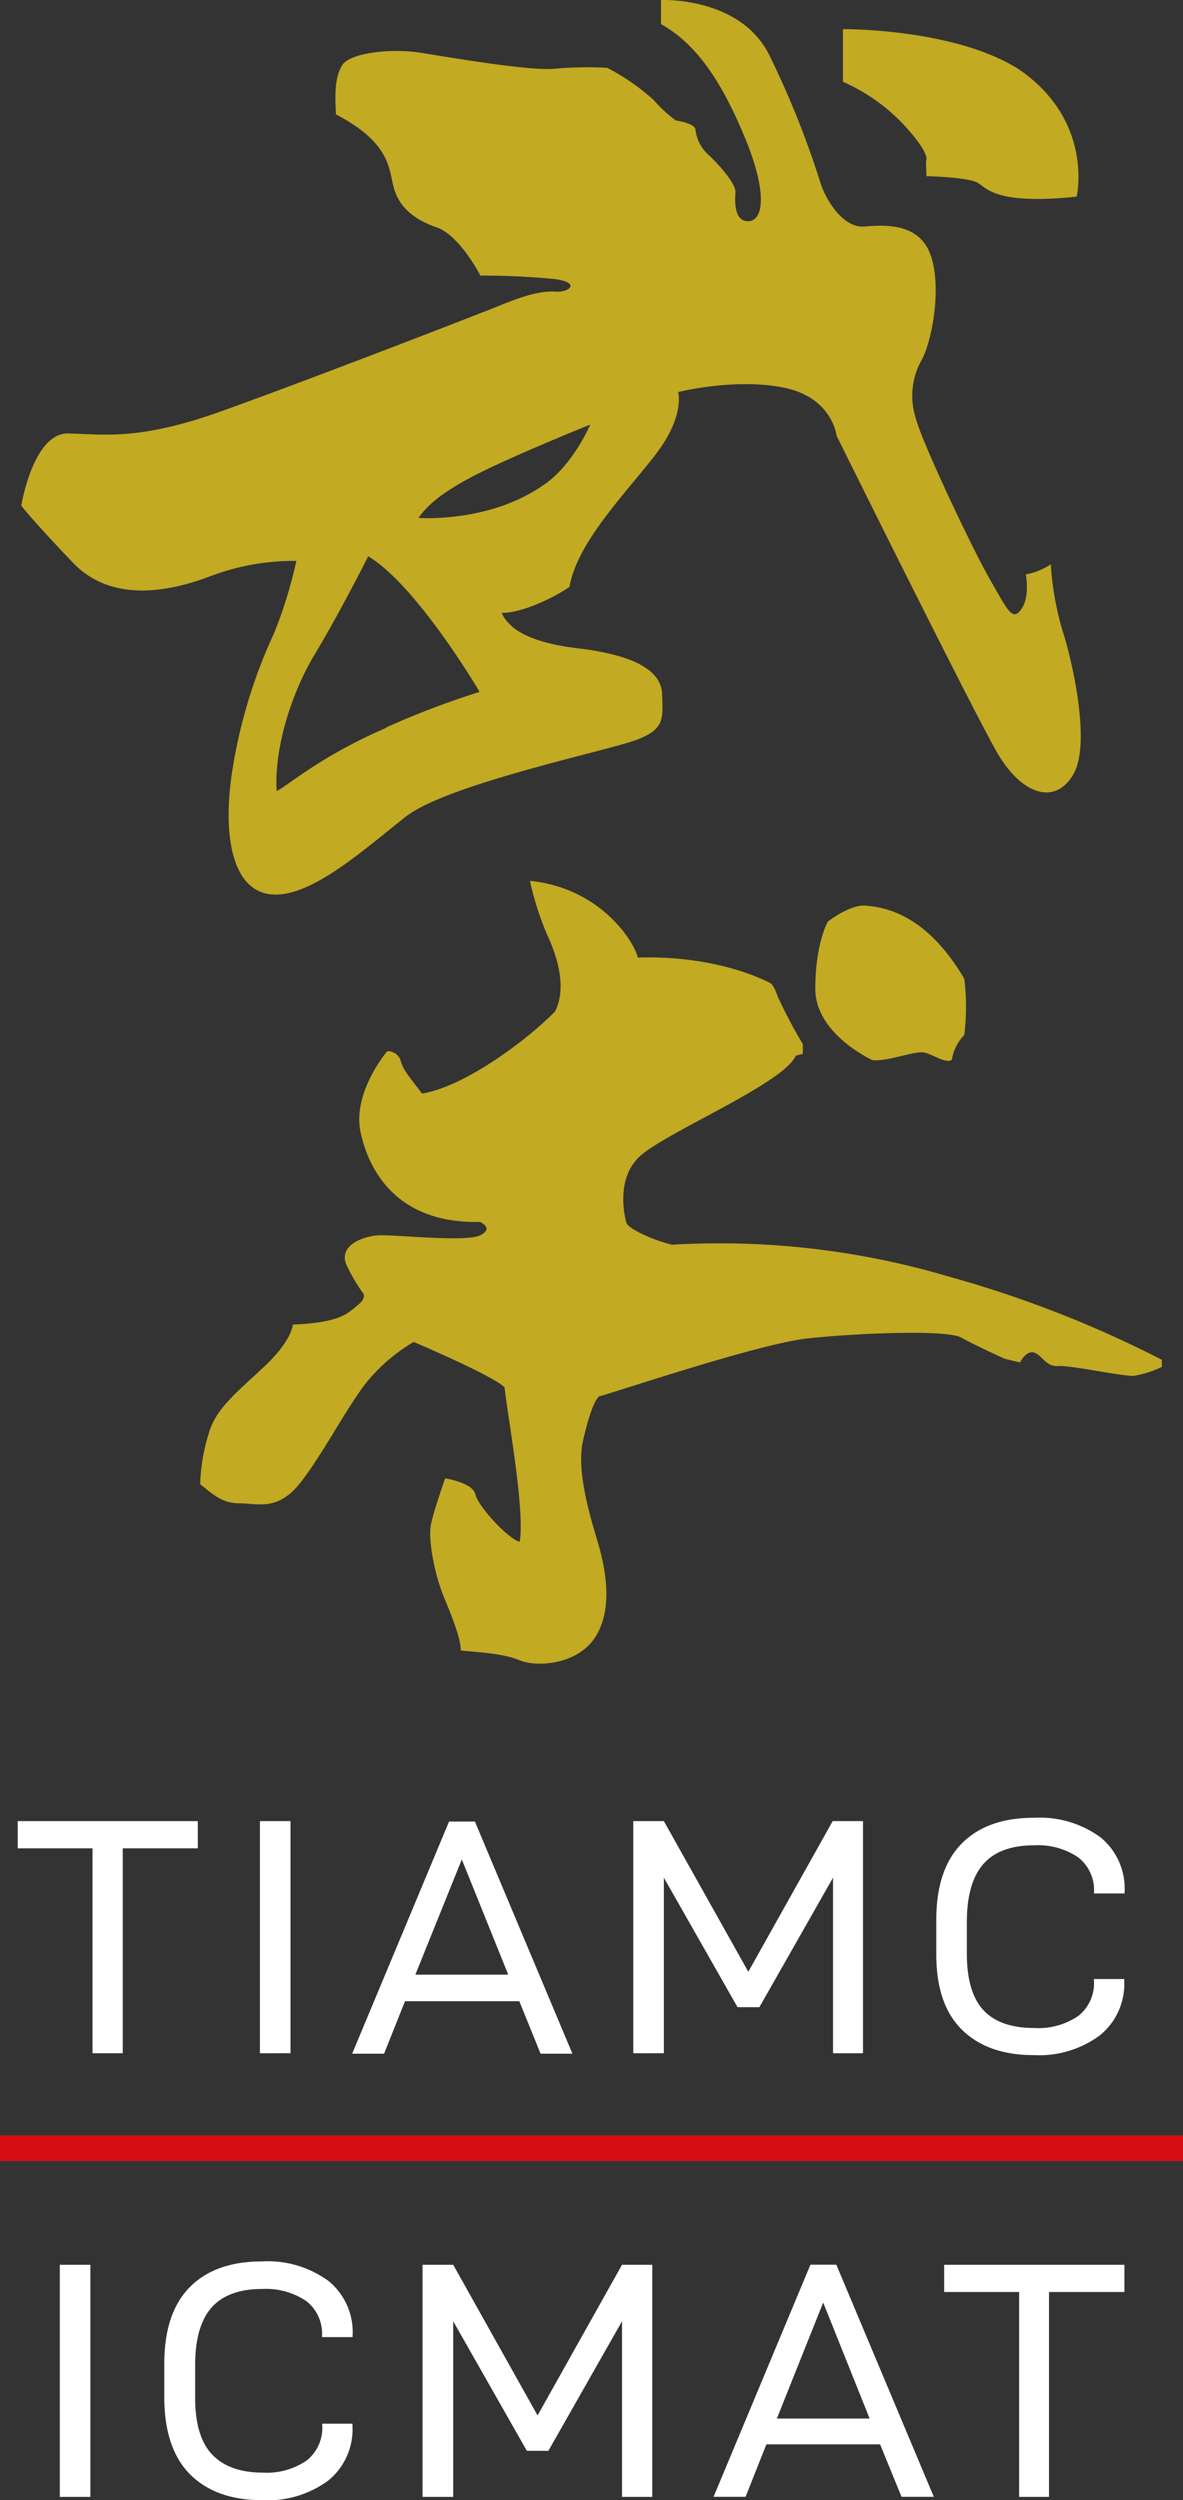 <svg xmlns="http://www.w3.org/2000/svg" viewBox="0 0 133.49 282.1"><rect x="0" y="0" width="133.49" height="282.1" fill="#333333" stroke="none"/><defs><style>.cls-1{fill:#fff;}.cls-2{fill:#d80e15;}.cls-3{fill:#c2aa23;}</style></defs><g id="Layer_2" data-name="Layer 2"><g id="a15ed16b-50e2-4dcc-ae1a-d834a8d737ca"><path class="cls-1" d="M13.85,208.56v23.12H10.44V208.56H2v-3.07H22.32v3.07Z"/><path class="cls-1" d="M32.78,205.49v26.19H29.33V205.49Z"/><path class="cls-1" d="M45.7,225.81l-2.36,5.92h-3.6l10.93-26.19h2.92l11,26.19H61l-2.4-5.92Zm6.41-16-5.24,13H57.35Z"/><path class="cls-1" d="M97.38,231.68H94V211.87l-8.31,14.61H83.22l-8.31-14.61v19.81H71.46V205.49h3.45l9.53,17,9.52-17h3.42Z"/><path class="cls-1" d="M105.65,220.48v-3.83q0-5.73,2.88-8.64c1.92-1.94,4.64-2.9,8.16-2.9a11.63,11.63,0,0,1,7.48,2.2,7.45,7.45,0,0,1,2.73,6.15v.19h-3.45v-.15a4.67,4.67,0,0,0-1.77-3.91,8.07,8.07,0,0,0-5-1.37q-3.84,0-5.7,2.09c-1.24,1.4-1.87,3.56-1.88,6.5v3.68c0,2.86.63,5,1.88,6.34s3.16,2,5.71,2a7.94,7.94,0,0,0,5-1.37,4.7,4.7,0,0,0,1.75-4v-.15h3.42v.19a7.49,7.49,0,0,1-2.76,6.17,11.54,11.54,0,0,1-7.49,2.22c-3.49,0-6.2-1-8.1-2.9S105.65,224.3,105.65,220.48Z"/><path class="cls-1" d="M10.2,255.55v26.19H6.75V255.55Z"/><path class="cls-1" d="M18.54,270.54v-3.83q0-5.73,2.88-8.64c1.92-1.94,4.64-2.9,8.16-2.9a11.63,11.63,0,0,1,7.48,2.2,7.45,7.45,0,0,1,2.73,6.15v.19H36.34v-.15a4.67,4.67,0,0,0-1.77-3.91,8.14,8.14,0,0,0-5-1.37q-3.83,0-5.69,2.09c-1.24,1.4-1.86,3.57-1.86,6.53v3.68c0,2.86.63,5,1.88,6.34S27.06,279,29.61,279a7.94,7.94,0,0,0,5-1.37,4.7,4.7,0,0,0,1.75-4v-.15h3.41v.19a7.47,7.47,0,0,1-2.72,6.22,11.54,11.54,0,0,1-7.49,2.22c-3.49,0-6.2-1-8.11-2.91S18.54,274.36,18.54,270.54Z"/><path class="cls-1" d="M73.6,281.74H70.19V261.92l-8.31,14.62H59.45l-8.31-14.62v19.82H47.68V255.55h3.46l9.52,17,9.53-17H73.6Z"/><path class="cls-1" d="M86.48,275.81l-2.35,5.92H80.52l10.93-26.19h2.92l11,26.19h-3.64l-2.42-5.92Zm6.41-16L87.66,272.9H98.13Z"/><path class="cls-1" d="M118.37,258.62v23.12H115V258.62h-8.46v-3.07h20.34v3.07Z"/><rect class="cls-2" y="240.95" width="133.49" height="2.89"/><path class="cls-3" d="M95.12,3.29V9.23a21,21,0,0,1,6.94,4.93c3.12,3.42,2.42,4,2.42,4l.07,1.72s4.86.1,5.87.8,2.31,2.42,11.07,1.51c0,0,2-8.55-6.55-14.39C107.6,3.17,95.12,3.29,95.12,3.29Z"/><path class="cls-3" d="M119.88,71.12a34.12,34.12,0,0,1-1.31-7.45,7.24,7.24,0,0,1-2.82,1.14s.5,2.51-.5,3.92-1.51.2-3.53-3.32S104.08,50,103.37,47.3a8.27,8.27,0,0,1,.61-6.65c1.1-1.91,2.31-7.84,1.1-11.67s-5.13-3.62-7.54-3.42-4.33-3-4.93-4.83A102.54,102.54,0,0,0,86.77,6.14C83.45-.4,74.59,0,74.59,0V2.72C78.52,4.93,81.33,9,84,15.4s2.11,9.46.5,9.56-1.61-2.12-1.51-3.22-2.31-3.63-3.22-4.43a4.53,4.53,0,0,1-1.3-2.72c-.1-.7-2.22-1-2.22-1a15.78,15.78,0,0,1-2.51-2.32,24.53,24.53,0,0,0-5.23-3.62,40.53,40.53,0,0,0-5.83.1c-2.9.3-12.09-1.31-15.31-1.81s-7.85,0-8.75,1.41-.81,3.52-.71,5.56c6.24,3.25,5.94,6.21,6.54,8.32s2.22,3.53,4.83,4.43,4.93,5.44,4.93,5.44a82.52,82.52,0,0,1,8.47.4c2.83.4,1.6,1.51,0,1.41s-3.43.4-6.15,1.51-22.74,8.85-31.8,12.07-13,2.52-17,2.42-5.33,8.15-5.33,8.15,1.31,1.71,5.84,6.44S19.56,66.62,23.78,65a26.74,26.74,0,0,1,9.66-1.71,51.21,51.21,0,0,1-2.51,8.15,58.12,58.12,0,0,0-4.73,15.6c-1.11,7.24,0,13.48,4.43,13.88s10.36-5,15.13-8.75S69,84.63,72,83.42s2.81-2.31,2.71-5.13-3.62-4.43-9.46-5.13-7.85-2.32-8.65-4c2.21,0,5.53-1.51,7.65-2.92.9-5.13,6.44-10.66,9.76-15s2.51-7,2.51-7,6.34-1.61,11.88-.51,6,5.44,6,5.44S109.68,80,112.5,84.89s6.64,6,8.65,2.42S120.88,74.13,119.88,71.12Zm-76.28,11c-7.25,3.12-10.87,6.34-12.38,7.15-.3-4.73,1.61-11,4.33-15.5s6-11,6-11c5.53,3.32,12.57,15.3,12.57,15.3a96.08,96.08,0,0,0-10.52,4ZM61.21,54.81c-6.14,4.23-14,3.63-14,3.63.71-.91,1.71-2.32,5.84-4.53s13.55-6,13.55-6S64.63,52.6,61.21,54.81Z"/><path class="cls-3" d="M98.44,119.62S92,116.7,92,111.57,93.41,104,93.41,104s2.52-2,4.33-1.81,6.64.7,11.07,8.25a25.86,25.86,0,0,1,0,6.34,5.27,5.27,0,0,0-1.41,2.82c-.71.4-1.91-.5-3-.81S100.25,119.81,98.44,119.62Z"/><path class="cls-3" d="M70.67,137.93s-1.41-4.73,1.51-7.44,16.3-8.25,17.61-11.37l.8-.2v-1.11a55.45,55.45,0,0,1-2.82-5.34c-.5-1.4-.8-1.51-.8-1.51s-5.64-3.21-15-2.91c-.41-1.81-4.21-7.85-12.17-8.66a33.71,33.71,0,0,0,2.35,7c.56,1.41,1.9,5,.47,7.75-2.82,2.91-10,8.45-15,9.25-1.51-2-2.11-2.61-2.41-3.72a1.54,1.54,0,0,0-1.51-1.06s-4,4.68-3,9.21S45,138.09,54.18,137.88c0,0,1.61.71,0,1.51s-9.69-.1-11.48,0-4.72,1.21-3.51,3.53a20.17,20.17,0,0,0,1.71,2.91s.61.51-.5,1.41-1.91,2-7.35,2.22c0,0-.1,1.81-3.22,4.73s-5.43,4.73-6.24,7.44a21.1,21.1,0,0,0-1,5.84c1.46,1.16,2.46,2.16,4.46,2.16s4.23.91,6.75-2.21,5.53-9,7.75-11.67a19.93,19.93,0,0,1,5.13-4.33s9,3.82,10.26,5.13c.2,2.42,2.32,13.69,1.71,17.41-1.2-.2-4.73-4-5-5.33s-3.42-1.82-3.42-1.82-1.31,3.73-1.61,5.24.3,5.33,1.51,8.25S52,185.13,52,186.24c1.91.2,4.73.3,6.64,1.1s6.44.51,8.46-2.51,1.4-7.35.3-11-2.32-8.15-1.61-11.27,1.31-4.53,1.81-5c2-.51,18-5.94,23.55-6.54s15.69-1,17.3-.1,4.94,2.41,4.94,2.41l1.71.4s.7-1.41,1.61-1.1,1.3,1.61,2.71,1.51,7.35,1.2,8.56,1.1a11.84,11.84,0,0,0,3.12-1v-.81a126.86,126.86,0,0,0-23.95-9.36,91,91,0,0,0-31.3-3.62C73.89,140,70.84,138.68,70.67,137.93Z"/></g></g></svg>